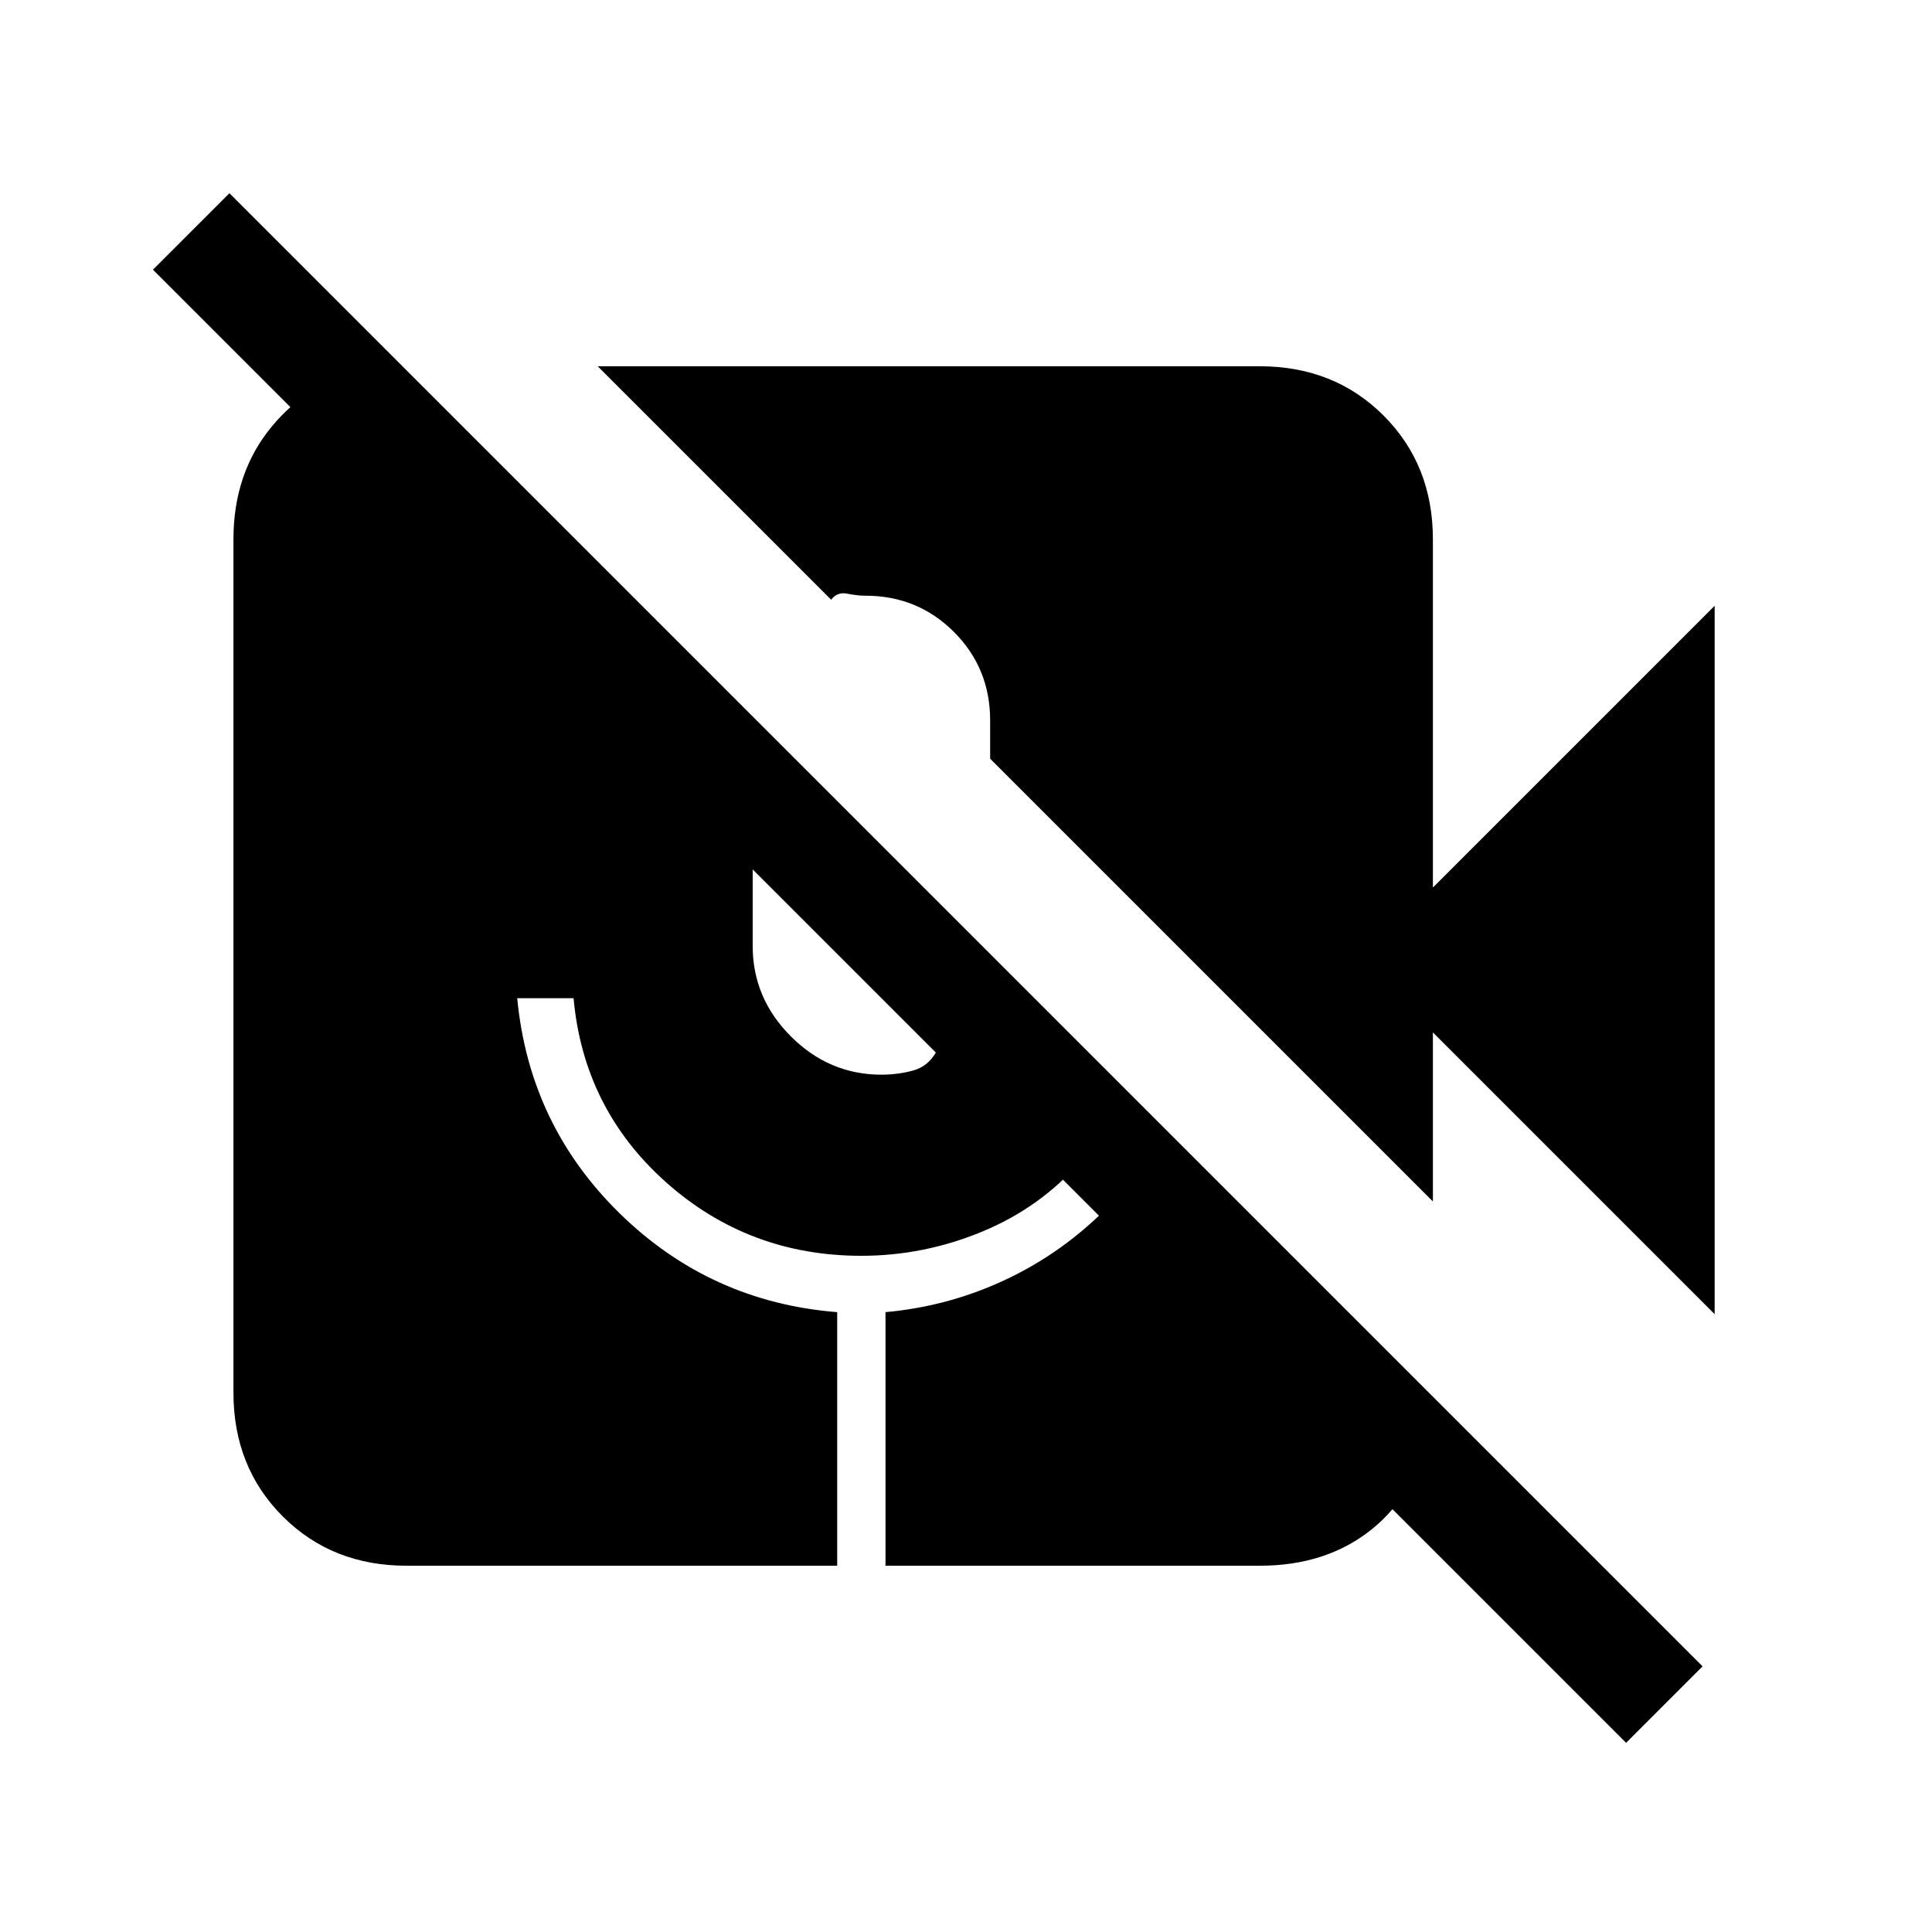 <svg xmlns="http://www.w3.org/2000/svg" height="24" viewBox="0 -960 960 960" width="24"><path d="M808-94 76-826l38-38 732 732-38 38Zm44-213L712-447v84L492-583v-19q0-26-18-44t-44-18q-4 0-9-1t-8 3L297-778h329q37 0 61.5 24.5T712-692v173l140-140v352ZM202-182q-37 0-61.5-24.5T116-268v-424q0-33 19-56t47-28h20l507 507v20q-5 31-27.5 49T626-182H440v-126q33-3 62.5-17.5T555-365l-18-18q-20 23-49 35t-60 12q-56 0-97-36.5T285-464h-28q6 63 51 107t108 49v126H202Zm172-346v38q0 26 19 45t45 19q8 0 15.5-2t11.5-9l-91-91Z"/></svg>